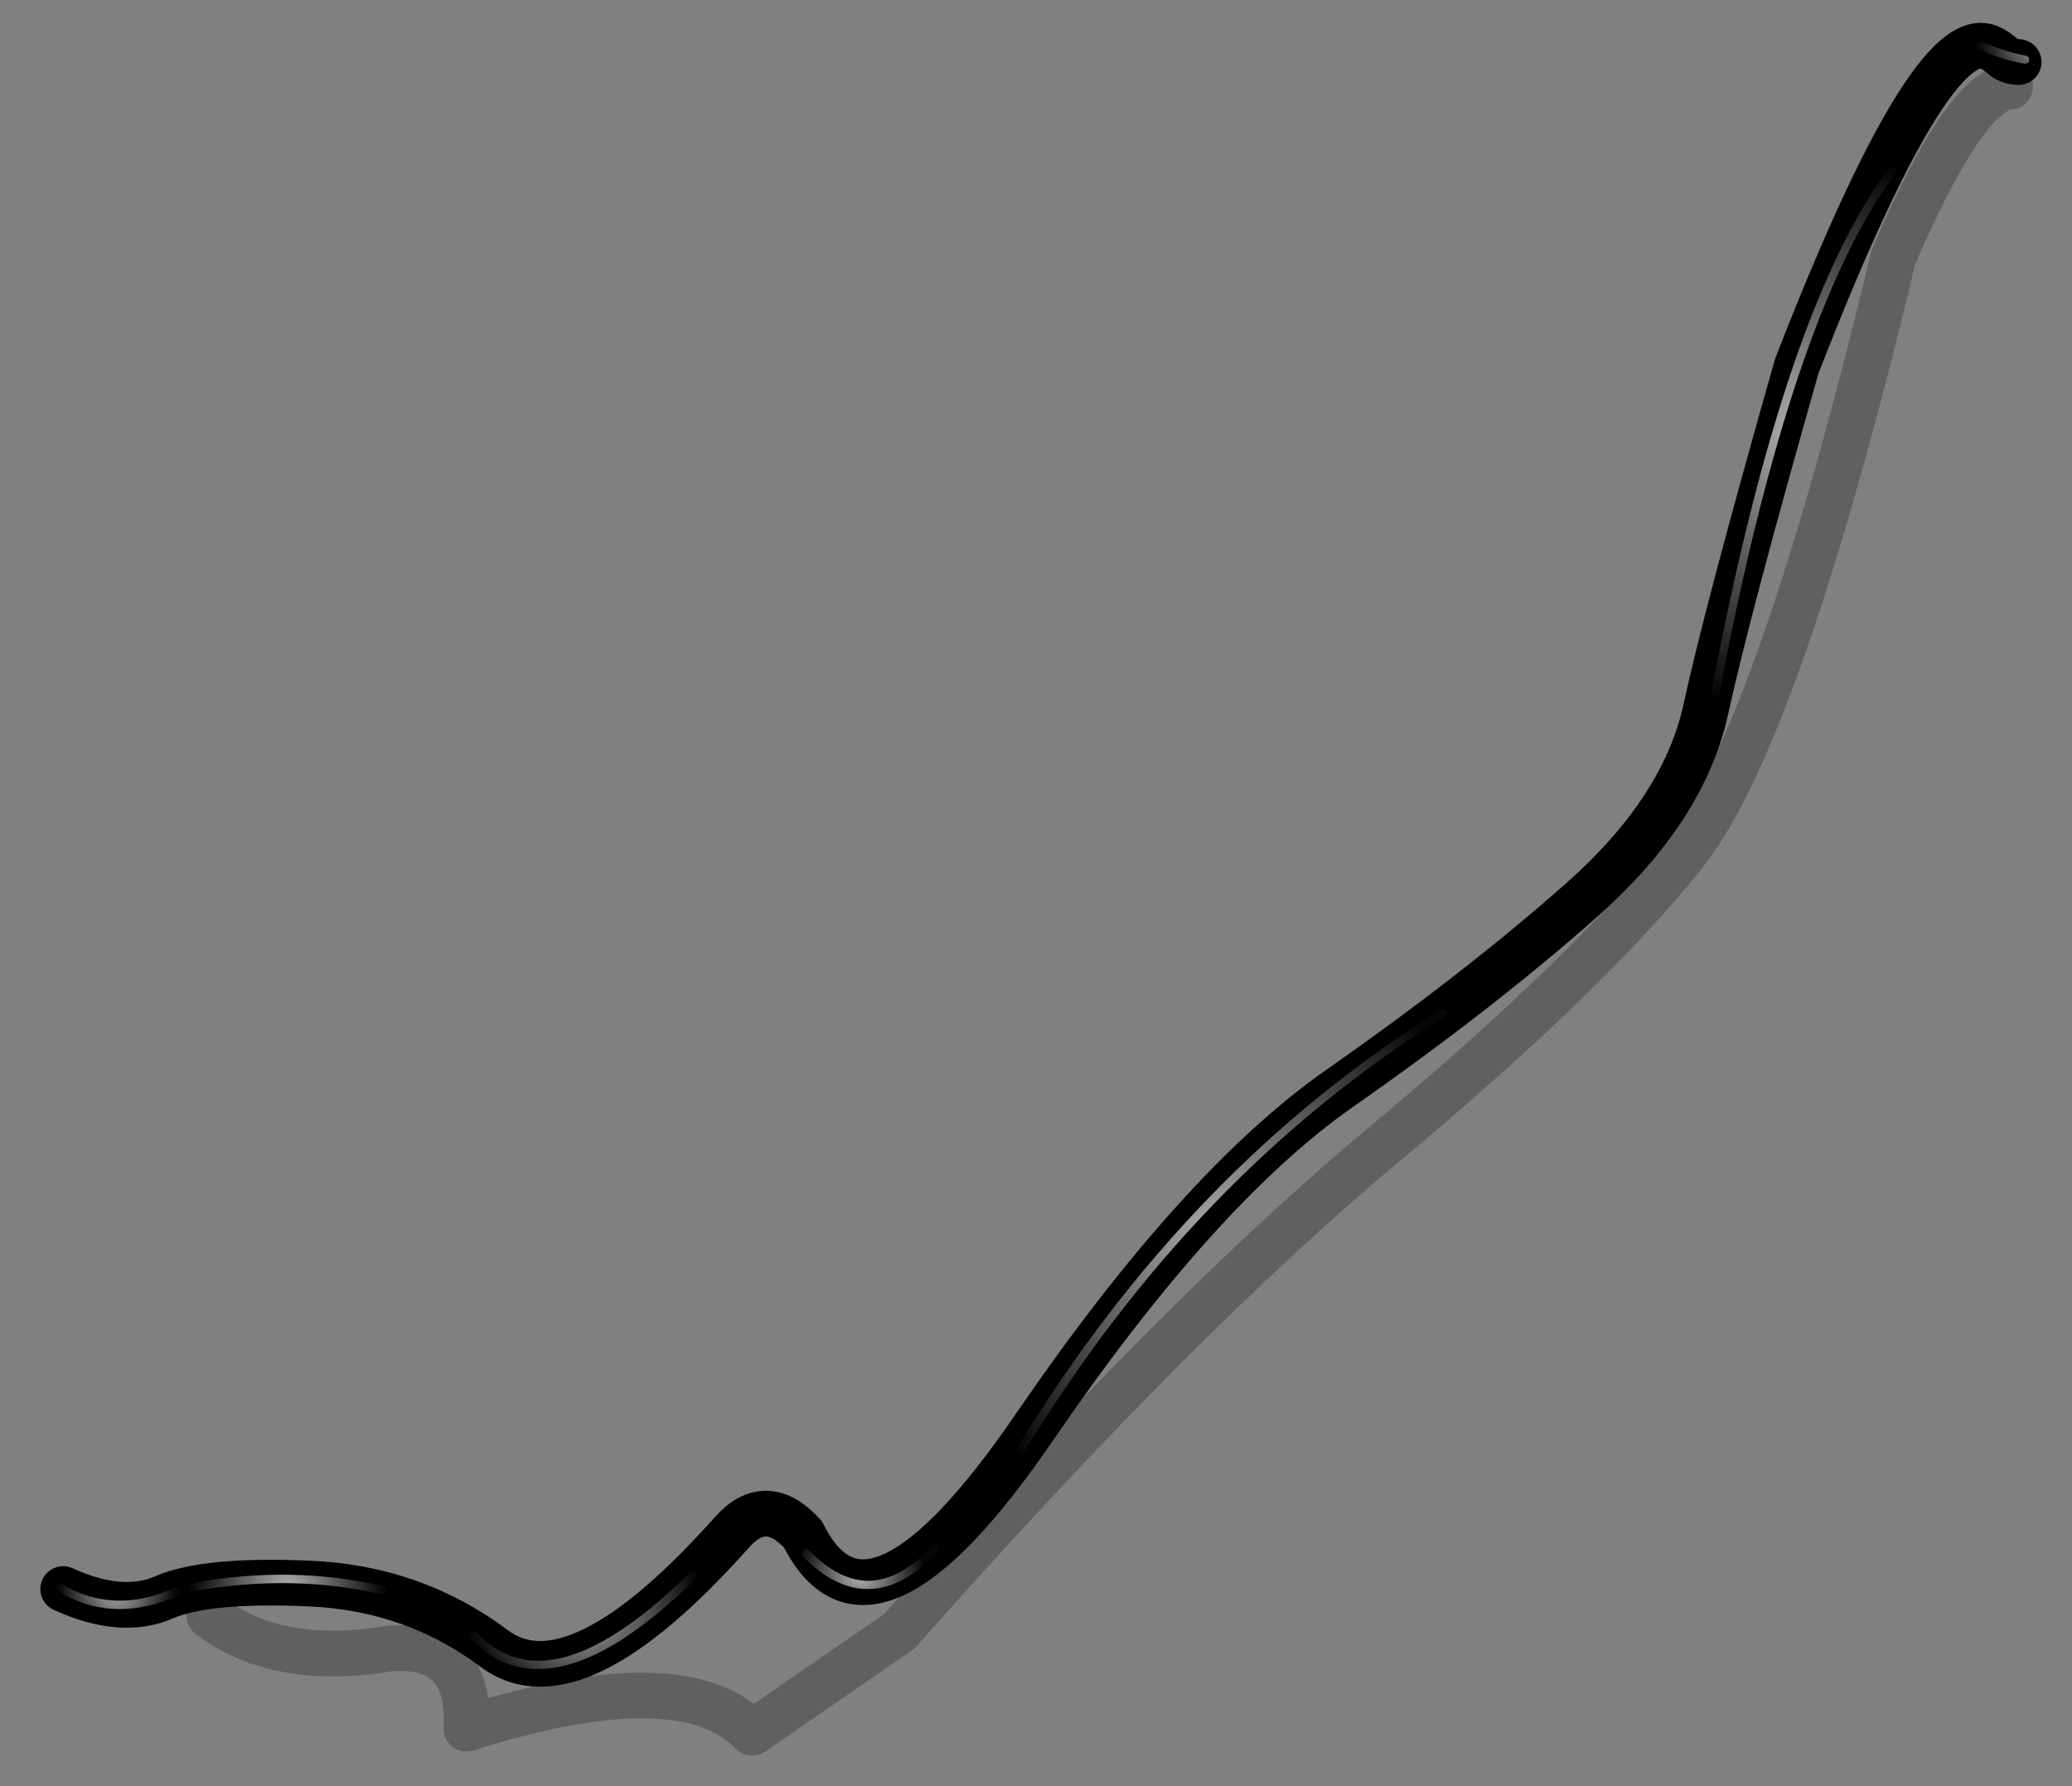 <?xml version="1.0" encoding="utf-8"?>
<!-- Generator: Adobe Illustrator 16.0.0, SVG Export Plug-In . SVG Version: 6.00 Build 0)  -->
<!DOCTYPE svg PUBLIC "-//W3C//DTD SVG 1.1//EN" "http://www.w3.org/Graphics/SVG/1.1/DTD/svg11.dtd">
<svg version="1.1" id="Layer_1" xmlns="http://www.w3.org/2000/svg" xmlns:xlink="http://www.w3.org/1999/xlink" x="0px" y="0px"
	 width="181.33px" height="156.33px" viewBox="0 0 181.33 156.33" enable-background="new 0 0 181.33 156.33" xml:space="preserve">
<rect x="0" y="0" width="181.33" height="156.33" fill="#808080" stroke="none"/>
<g>
	<g>
		
			<path fill-rule="evenodd" clip-rule="evenodd" fill="none" stroke="#000000" stroke-width="4" stroke-linecap="round" stroke-linejoin="round" stroke-miterlimit="3" stroke-opacity="0.247" d="
			M18.32,141.39c3.93,3.01,9.16,3.97,15.71,2.9c4.81-0.41,7.07,1.92,6.79,7c12.6-3.99,20.94-3.87,25.01,0.36l12.87-8.88
			c16.32-18.45,30.49-32.67,42.49-42.66c11.96-9.99,20.72-18.48,26.29-25.48c5.51-7.03,11.58-24.41,18.22-52.13
			c4.2-9.77,7.61-14.74,10.22-14.92"/>
	</g>
	<g>
		
			<path fill-rule="evenodd" clip-rule="evenodd" fill="none" stroke="#000000" stroke-width="4" stroke-linecap="round" stroke-linejoin="round" stroke-miterlimit="3" d="
			M5.53,139.07c3.41,1.56,6.36,1.8,8.84,0.72c2.47-1.07,6.73-1.47,12.77-1.2c6.05,0.27,11.43,2.17,16.12,5.69
			c4.69,3.51,11.63,0.11,20.81-10.19c1.98-2.22,4.05-2.16,6.2,0.19c3.88,7.81,10.62,4.7,20.23-9.34
			c9.6-14.03,18.5-23.92,26.71-29.67c8.21-5.74,15.29-11.25,21.24-16.53c5.95-5.28,9.56-10.84,10.84-16.69
			c1.27-5.84,3.93-15.85,7.96-30.03c7.78-20.01,13.38-29.3,16.81-27.88c0.36,0.14,0.79,0.42,1.29,0.85
			c0.32,0.27,0.75,0.42,1.31,0.44"/>
	</g>
	<g>
		
			<radialGradient id="SVGID_1_" cx="-126.316" cy="-173.05" r="16.55" gradientTransform="matrix(1.419 -0.342 0.342 1.419 396.288 240.161)" gradientUnits="userSpaceOnUse">
			<stop  offset="0" style="stop-color:#FFFFFF;stop-opacity:0.69"/>
			<stop  offset="1" style="stop-color:#FFFFFF;stop-opacity:0.024"/>
		</radialGradient>
		<path fill-rule="evenodd" clip-rule="evenodd" fill="url(#SVGID_1_)" d="M165.97,14.89c0.01,0.1-0.02,0.2-0.08,0.28
			c-6.07,8.1-11.21,23.27-15.42,45.52c-0.01,0.09-0.06,0.17-0.13,0.22c-0.09,0.06-0.18,0.08-0.28,0.07
			c-0.09-0.01-0.17-0.06-0.22-0.13c-0.06-0.09-0.08-0.18-0.07-0.28c4.24-22.42,9.43-37.7,15.56-45.86c0.06-0.08,0.13-0.12,0.23-0.13
			c0.1-0.01,0.2,0.02,0.28,0.08C165.91,14.71,165.96,14.79,165.97,14.89z"/>
		
			<radialGradient id="SVGID_2_" cx="-106.666" cy="-192.55" r="4.05" gradientTransform="matrix(1.419 -0.342 0.342 1.419 396.288 240.161)" gradientUnits="userSpaceOnUse">
			<stop  offset="0" style="stop-color:#FFFFFF;stop-opacity:0.69"/>
			<stop  offset="1" style="stop-color:#FFFFFF;stop-opacity:0.024"/>
		</radialGradient>
		<path fill-rule="evenodd" clip-rule="evenodd" fill="url(#SVGID_2_)" d="M173.11,4.34c-0.09-0.03-0.16-0.09-0.19-0.18
			c-0.04-0.1-0.04-0.2,0-0.3c0.03-0.09,0.09-0.16,0.18-0.19c0.1-0.04,0.2-0.04,0.3,0c1.63,0.64,2.92,1.04,3.89,1.2
			c0.09,0.01,0.17,0.06,0.22,0.13c0.06,0.09,0.08,0.18,0.07,0.28c-0.01,0.09-0.06,0.17-0.13,0.22c-0.08,0.06-0.18,0.08-0.28,0.07
			C176.15,5.42,174.8,5.01,173.11,4.34z"/>
		
			<radialGradient id="SVGID_3_" cx="-171.466" cy="-134" r="17.45" gradientTransform="matrix(1.419 -0.342 0.342 1.419 396.288 240.161)" gradientUnits="userSpaceOnUse">
			<stop  offset="0" style="stop-color:#FFFFFF;stop-opacity:0.69"/>
			<stop  offset="1" style="stop-color:#FFFFFF;stop-opacity:0.024"/>
		</radialGradient>
		<path fill-rule="evenodd" clip-rule="evenodd" fill="url(#SVGID_3_)" d="M126.6,88.74c-0.03,0.1-0.08,0.17-0.17,0.23
			c-14.61,9.11-26.87,21.8-36.77,38.06c-0.05,0.09-0.13,0.14-0.22,0.17c-0.1,0.02-0.19,0.01-0.27-0.05
			c-0.09-0.05-0.14-0.13-0.17-0.22c-0.02-0.1-0.01-0.19,0.05-0.27c9.97-16.35,22.31-29.11,37.02-38.27
			c0.08-0.06,0.16-0.08,0.25-0.06c0.1,0.03,0.17,0.08,0.23,0.17C126.6,88.56,126.62,88.65,126.6,88.74z"/>
		
			<radialGradient id="SVGID_4_" cx="-197.417" cy="-119.65" r="3.9" gradientTransform="matrix(1.419 -0.342 0.342 1.419 396.288 240.161)" gradientUnits="userSpaceOnUse">
			<stop  offset="0" style="stop-color:#FFFFFF;stop-opacity:0.69"/>
			<stop  offset="1" style="stop-color:#FFFFFF;stop-opacity:0.024"/>
		</radialGradient>
		<path fill-rule="evenodd" clip-rule="evenodd" fill="url(#SVGID_4_)" d="M82.09,135.3c0.08,0.06,0.12,0.14,0.13,0.23
			c-0.01,0.1-0.05,0.18-0.13,0.26c-1.99,2.12-3.96,3.21-5.93,3.27c-1.98,0.09-3.95-0.87-5.91-2.86c-0.07-0.07-0.1-0.15-0.09-0.24
			c0-0.11,0.04-0.21,0.12-0.29c0.07-0.07,0.15-0.1,0.24-0.1c0.11,0,0.21,0.04,0.29,0.12c1.77,1.82,3.54,2.7,5.33,2.66
			c1.8-0.08,3.62-1.09,5.46-3.04c0.06-0.08,0.14-0.12,0.23-0.13C81.93,135.18,82.01,135.22,82.09,135.3z"/>
		
			<radialGradient id="SVGID_5_" cx="-230.969" cy="-126.9" r="5.702" gradientTransform="matrix(1.419 -0.342 0.342 1.419 396.288 240.161)" gradientUnits="userSpaceOnUse">
			<stop  offset="0" style="stop-color:#FFFFFF;stop-opacity:0.69"/>
			<stop  offset="1" style="stop-color:#FFFFFF;stop-opacity:0.024"/>
		</radialGradient>
		<path fill-rule="evenodd" clip-rule="evenodd" fill="url(#SVGID_5_)" d="M33.54,138.82c0.1,0.03,0.18,0.08,0.23,0.17
			c0.06,0.08,0.08,0.16,0.06,0.25c-0.03,0.1-0.08,0.17-0.17,0.23c-0.08,0.06-0.16,0.08-0.25,0.06c-5.26-1.21-10.75-1.3-16.47-0.27
			c-0.09,0.02-0.17,0-0.24-0.05c-0.09-0.07-0.15-0.15-0.17-0.26c-0.02-0.09,0-0.17,0.05-0.24c0.06-0.09,0.15-0.15,0.26-0.17
			C22.64,137.48,28.21,137.58,33.54,138.82z"/>
		
			<radialGradient id="SVGID_6_" cx="-213.966" cy="-121.8" r="6.85" gradientTransform="matrix(1.419 -0.342 0.342 1.419 396.288 240.161)" gradientUnits="userSpaceOnUse">
			<stop  offset="0" style="stop-color:#FFFFFF;stop-opacity:0.69"/>
			<stop  offset="1" style="stop-color:#FFFFFF;stop-opacity:0.024"/>
		</radialGradient>
		<path fill-rule="evenodd" clip-rule="evenodd" fill="url(#SVGID_6_)" d="M49.69,145.7c-3.35,0.91-6.21,0.13-8.56-2.33
			c-0.07-0.08-0.11-0.17-0.1-0.27c0.01-0.1,0.05-0.19,0.13-0.26c0.08-0.07,0.17-0.1,0.27-0.1c0.1,0.01,0.19,0.05,0.26,0.13
			c2.14,2.26,4.74,2.97,7.8,2.14c3.16-0.87,6.79-3.34,10.9-7.39c0.07-0.07,0.15-0.1,0.24-0.09c0.11,0,0.21,0.04,0.29,0.12
			c0.07,0.07,0.1,0.15,0.09,0.24c0,0.11-0.04,0.21-0.12,0.29C56.67,142.31,52.94,144.83,49.69,145.7z"/>
		
			<radialGradient id="SVGID_7_" cx="-240.916" cy="-129.25" r="3.499" gradientTransform="matrix(1.419 -0.342 0.342 1.419 396.288 240.161)" gradientUnits="userSpaceOnUse">
			<stop  offset="0" style="stop-color:#FFFFFF;stop-opacity:0.69"/>
			<stop  offset="1" style="stop-color:#FFFFFF;stop-opacity:0.024"/>
		</radialGradient>
		<path fill-rule="evenodd" clip-rule="evenodd" fill="url(#SVGID_7_)" d="M5.11,138.57c0.1-0.02,0.19-0.01,0.27,0.05
			c3.05,1.82,6.32,1.95,9.81,0.38c0.1-0.04,0.2-0.04,0.3,0c0.09,0.03,0.16,0.09,0.19,0.18c0.04,0.1,0.04,0.2,0,0.3
			c-0.03,0.09-0.09,0.15-0.18,0.19c-3.74,1.67-7.24,1.53-10.5-0.44c-0.09-0.05-0.14-0.13-0.17-0.22c-0.02-0.1-0.01-0.19,0.05-0.27
			C4.94,138.65,5.01,138.6,5.11,138.57z"/>
	</g>
</g>
</svg>
